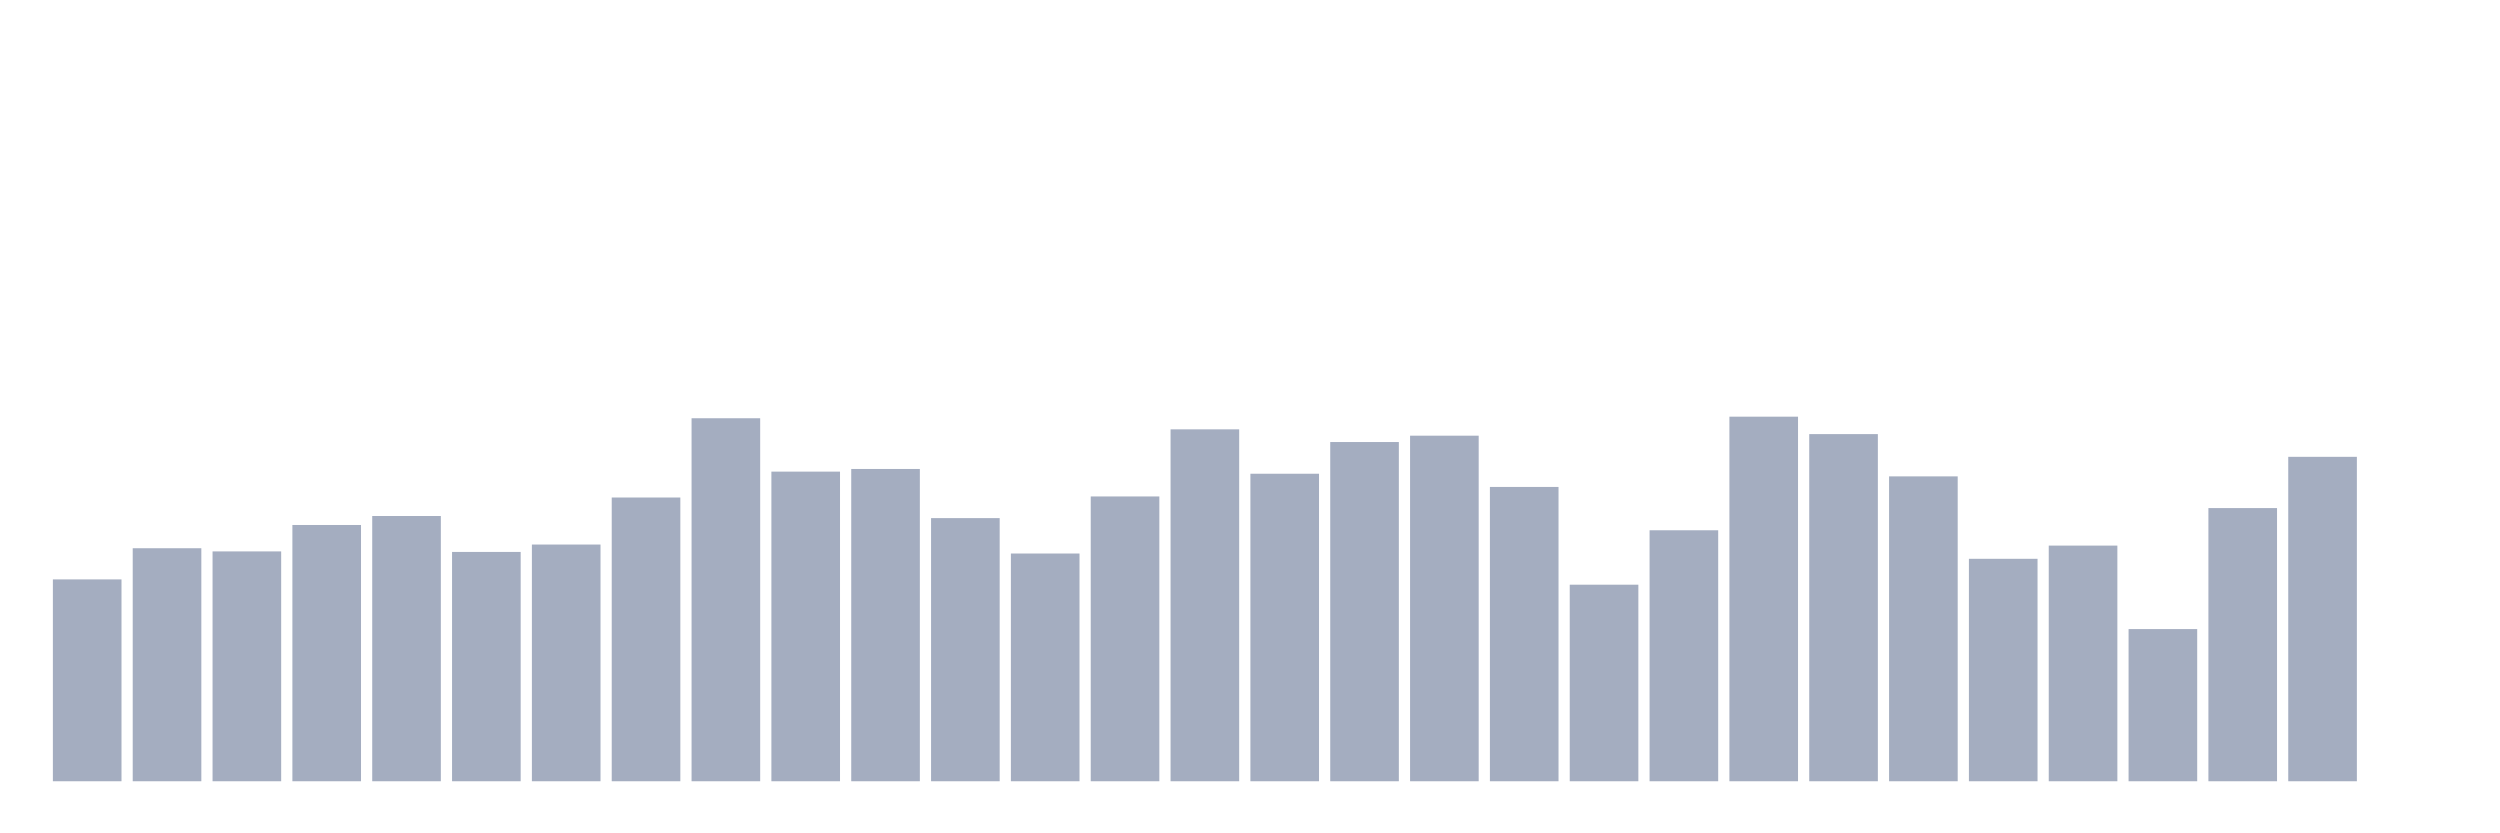 <svg xmlns="http://www.w3.org/2000/svg" viewBox="0 0 480 160"><g transform="translate(10,10)"><rect class="bar" x="0.153" width="13.175" y="101.246" height="38.754" fill="rgb(164,173,192)"></rect><rect class="bar" x="15.482" width="13.175" y="95.261" height="44.739" fill="rgb(164,173,192)"></rect><rect class="bar" x="30.81" width="13.175" y="95.87" height="44.13" fill="rgb(164,173,192)"></rect><rect class="bar" x="46.138" width="13.175" y="90.797" height="49.203" fill="rgb(164,173,192)"></rect><rect class="bar" x="61.466" width="13.175" y="89.072" height="50.928" fill="rgb(164,173,192)"></rect><rect class="bar" x="76.794" width="13.175" y="95.971" height="44.029" fill="rgb(164,173,192)"></rect><rect class="bar" x="92.123" width="13.175" y="94.551" height="45.449" fill="rgb(164,173,192)"></rect><rect class="bar" x="107.451" width="13.175" y="85.522" height="54.478" fill="rgb(164,173,192)"></rect><rect class="bar" x="122.779" width="13.175" y="70.304" height="69.696" fill="rgb(164,173,192)"></rect><rect class="bar" x="138.107" width="13.175" y="80.551" height="59.449" fill="rgb(164,173,192)"></rect><rect class="bar" x="153.436" width="13.175" y="80.043" height="59.957" fill="rgb(164,173,192)"></rect><rect class="bar" x="168.764" width="13.175" y="89.478" height="50.522" fill="rgb(164,173,192)"></rect><rect class="bar" x="184.092" width="13.175" y="96.275" height="43.725" fill="rgb(164,173,192)"></rect><rect class="bar" x="199.42" width="13.175" y="85.319" height="54.681" fill="rgb(164,173,192)"></rect><rect class="bar" x="214.748" width="13.175" y="72.435" height="67.565" fill="rgb(164,173,192)"></rect><rect class="bar" x="230.077" width="13.175" y="80.957" height="59.043" fill="rgb(164,173,192)"></rect><rect class="bar" x="245.405" width="13.175" y="74.87" height="65.13" fill="rgb(164,173,192)"></rect><rect class="bar" x="260.733" width="13.175" y="73.652" height="66.348" fill="rgb(164,173,192)"></rect><rect class="bar" x="276.061" width="13.175" y="83.493" height="56.507" fill="rgb(164,173,192)"></rect><rect class="bar" x="291.39" width="13.175" y="102.261" height="37.739" fill="rgb(164,173,192)"></rect><rect class="bar" x="306.718" width="13.175" y="91.812" height="48.188" fill="rgb(164,173,192)"></rect><rect class="bar" x="322.046" width="13.175" y="70" height="70" fill="rgb(164,173,192)"></rect><rect class="bar" x="337.374" width="13.175" y="73.348" height="66.652" fill="rgb(164,173,192)"></rect><rect class="bar" x="352.702" width="13.175" y="81.464" height="58.536" fill="rgb(164,173,192)"></rect><rect class="bar" x="368.031" width="13.175" y="97.29" height="42.71" fill="rgb(164,173,192)"></rect><rect class="bar" x="383.359" width="13.175" y="94.754" height="45.246" fill="rgb(164,173,192)"></rect><rect class="bar" x="398.687" width="13.175" y="110.783" height="29.217" fill="rgb(164,173,192)"></rect><rect class="bar" x="414.015" width="13.175" y="87.551" height="52.449" fill="rgb(164,173,192)"></rect><rect class="bar" x="429.344" width="13.175" y="77.71" height="62.29" fill="rgb(164,173,192)"></rect><rect class="bar" x="444.672" width="13.175" y="140" height="0" fill="rgb(164,173,192)"></rect></g></svg>